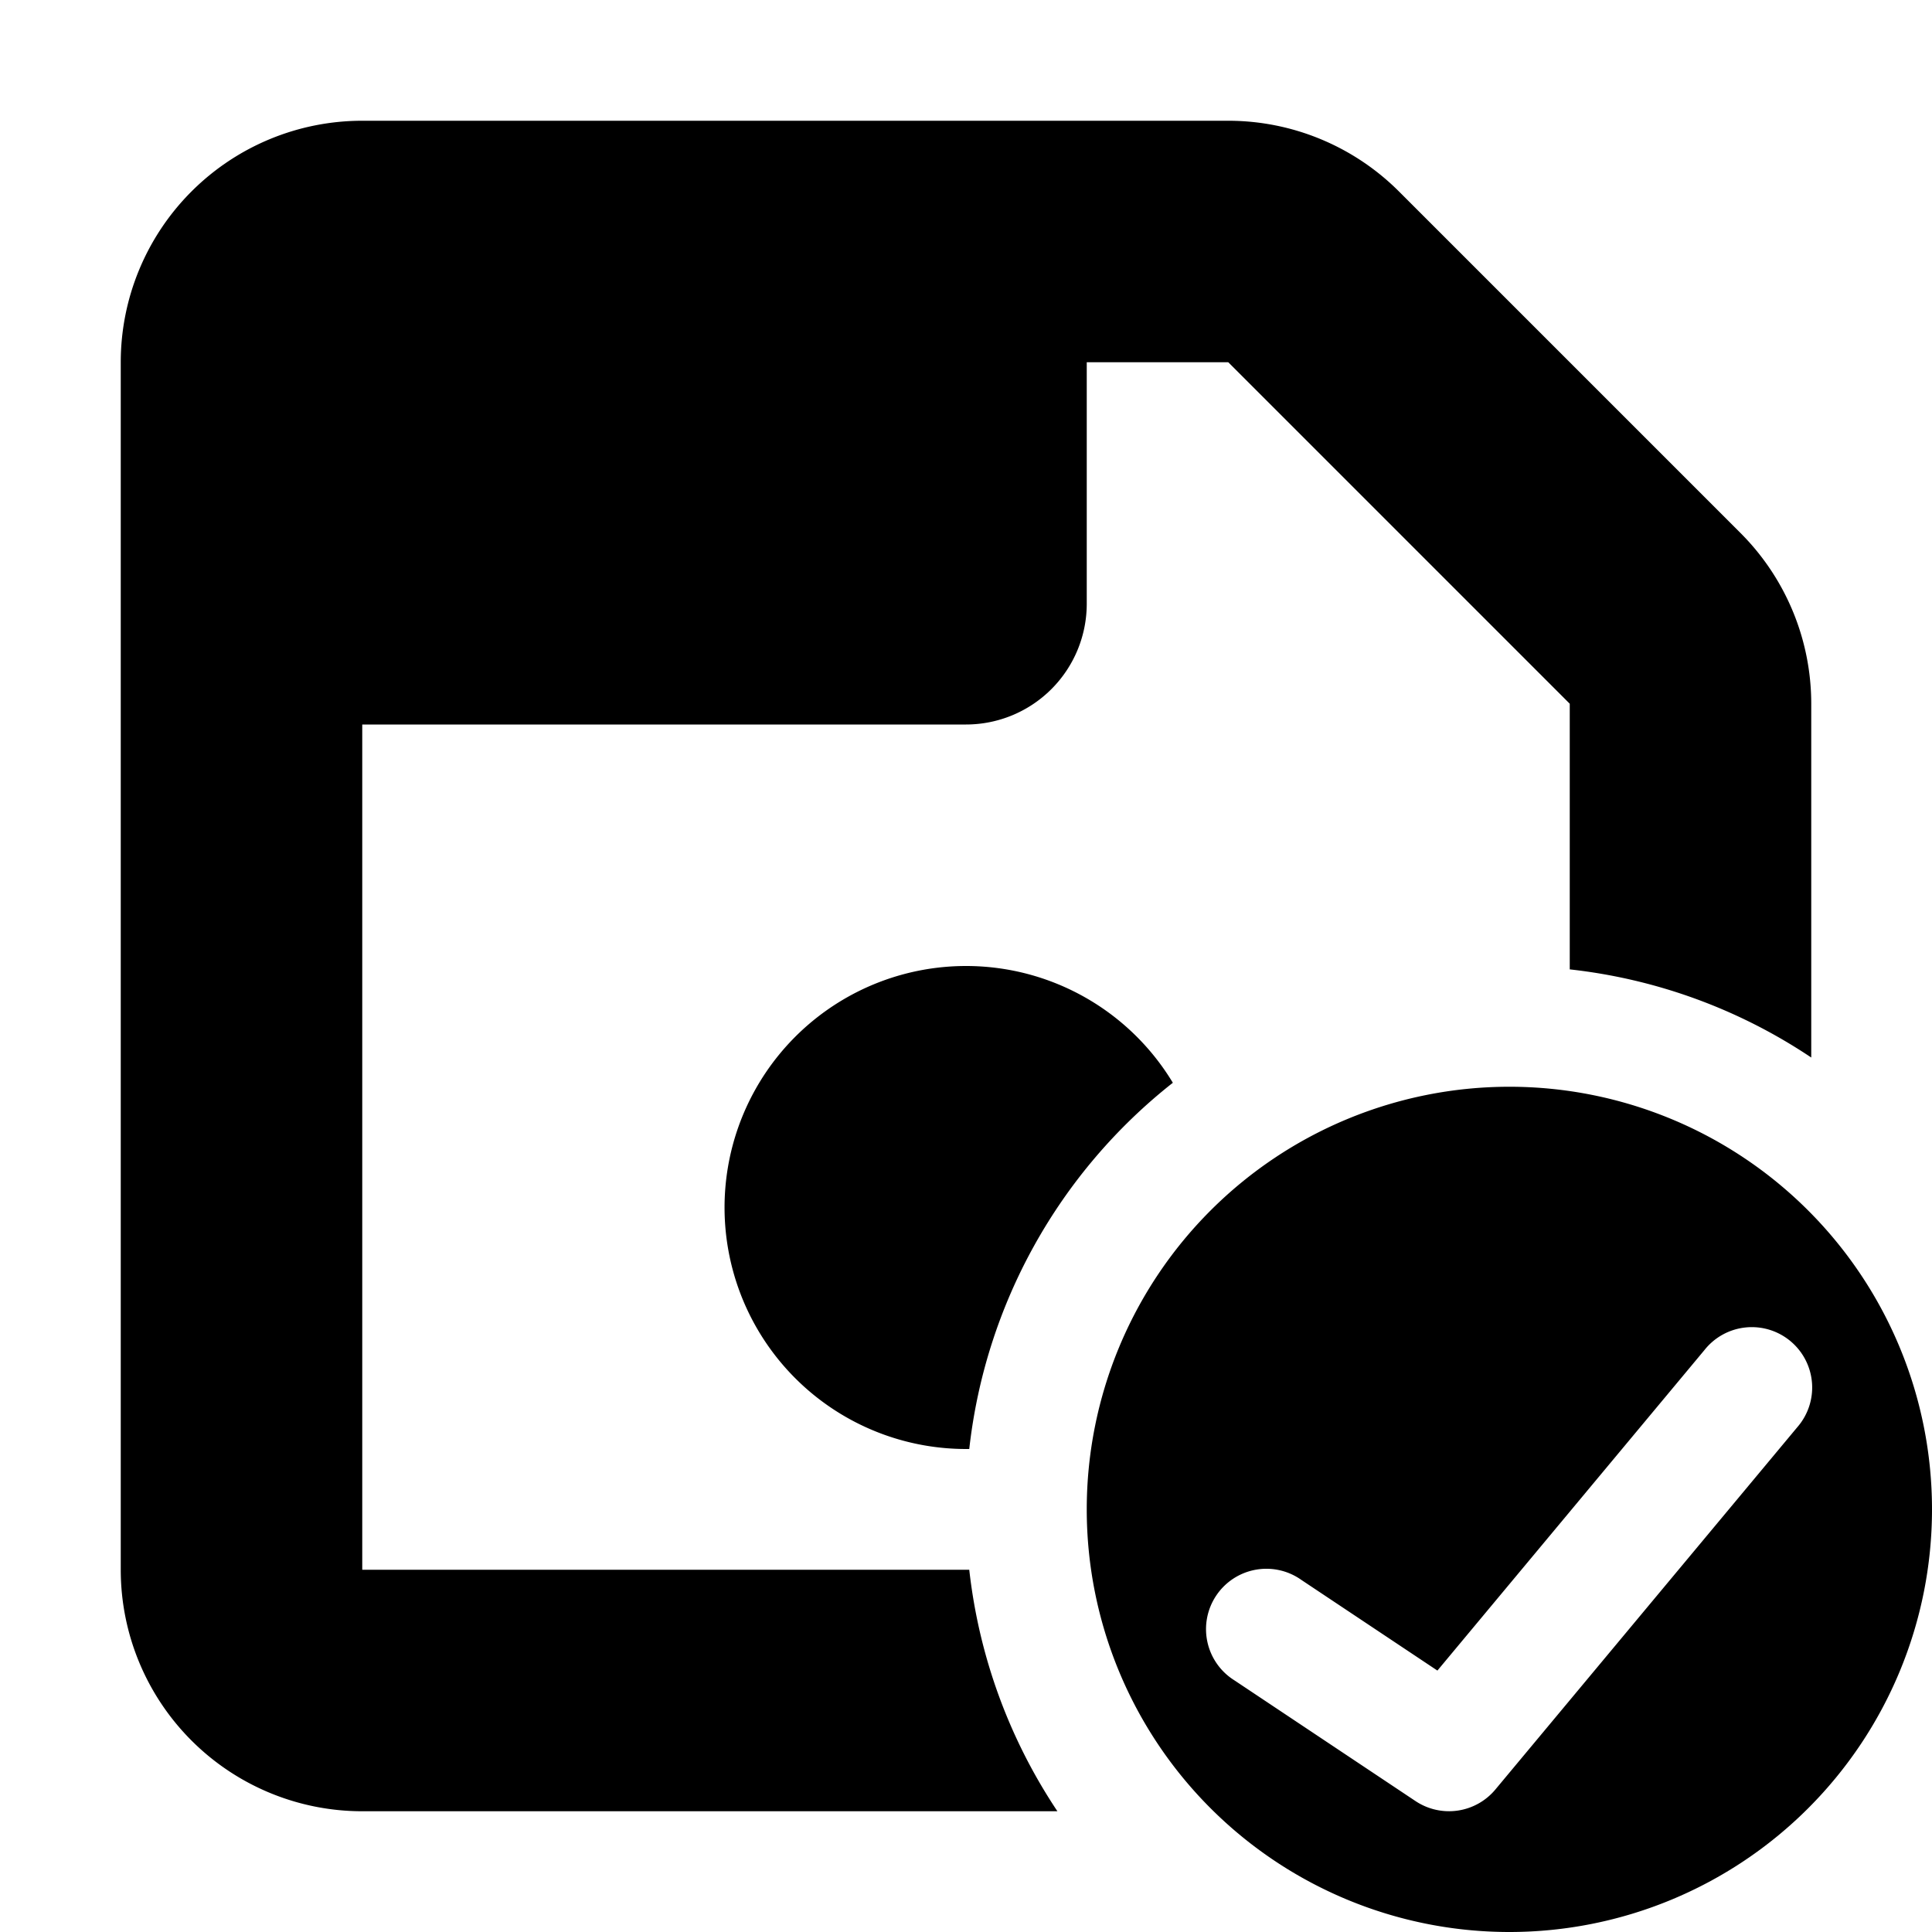 <!-- This Source Code Form is subject to the terms of the Mozilla Public
   - License, v. 2.0. If a copy of the MPL was not distributed with this
   - file, You can obtain one at http://mozilla.org/MPL/2.0/. -->
<svg width="16" height="16" xmlns="http://www.w3.org/2000/svg">
  <path d="M15 8.758a4.474 4.474 0 0 0-2-.73v-2.2L10.172 3H3v3h5a1 1 0 0 0 1-1V3H3v10h5.027c.082.734.34 1.416.73 2H3a2 2 0 0 1-2-2V3a2 2 0 0 1 2-2h7.172a2 2 0 0 1 1.414.586l2.828 2.828A2 2 0 0 1 15 5.828v2.93zm-5.287.209A4.494 4.494 0 0 0 8.027 12H8a2 2 0 1 1 1.713-3.033zM9 12.5a3.5 3.5 0 1 1 7 0 3.5 3.5 0 0 1-7 0zm5.116-1.32l-2.212 2.655-1.127-.751a.5.5 0 1 0-.554.832l1.5 1a.5.5 0 0 0 .661-.096l2.5-3a.5.5 0 1 0-.768-.64z"/>
</svg>
